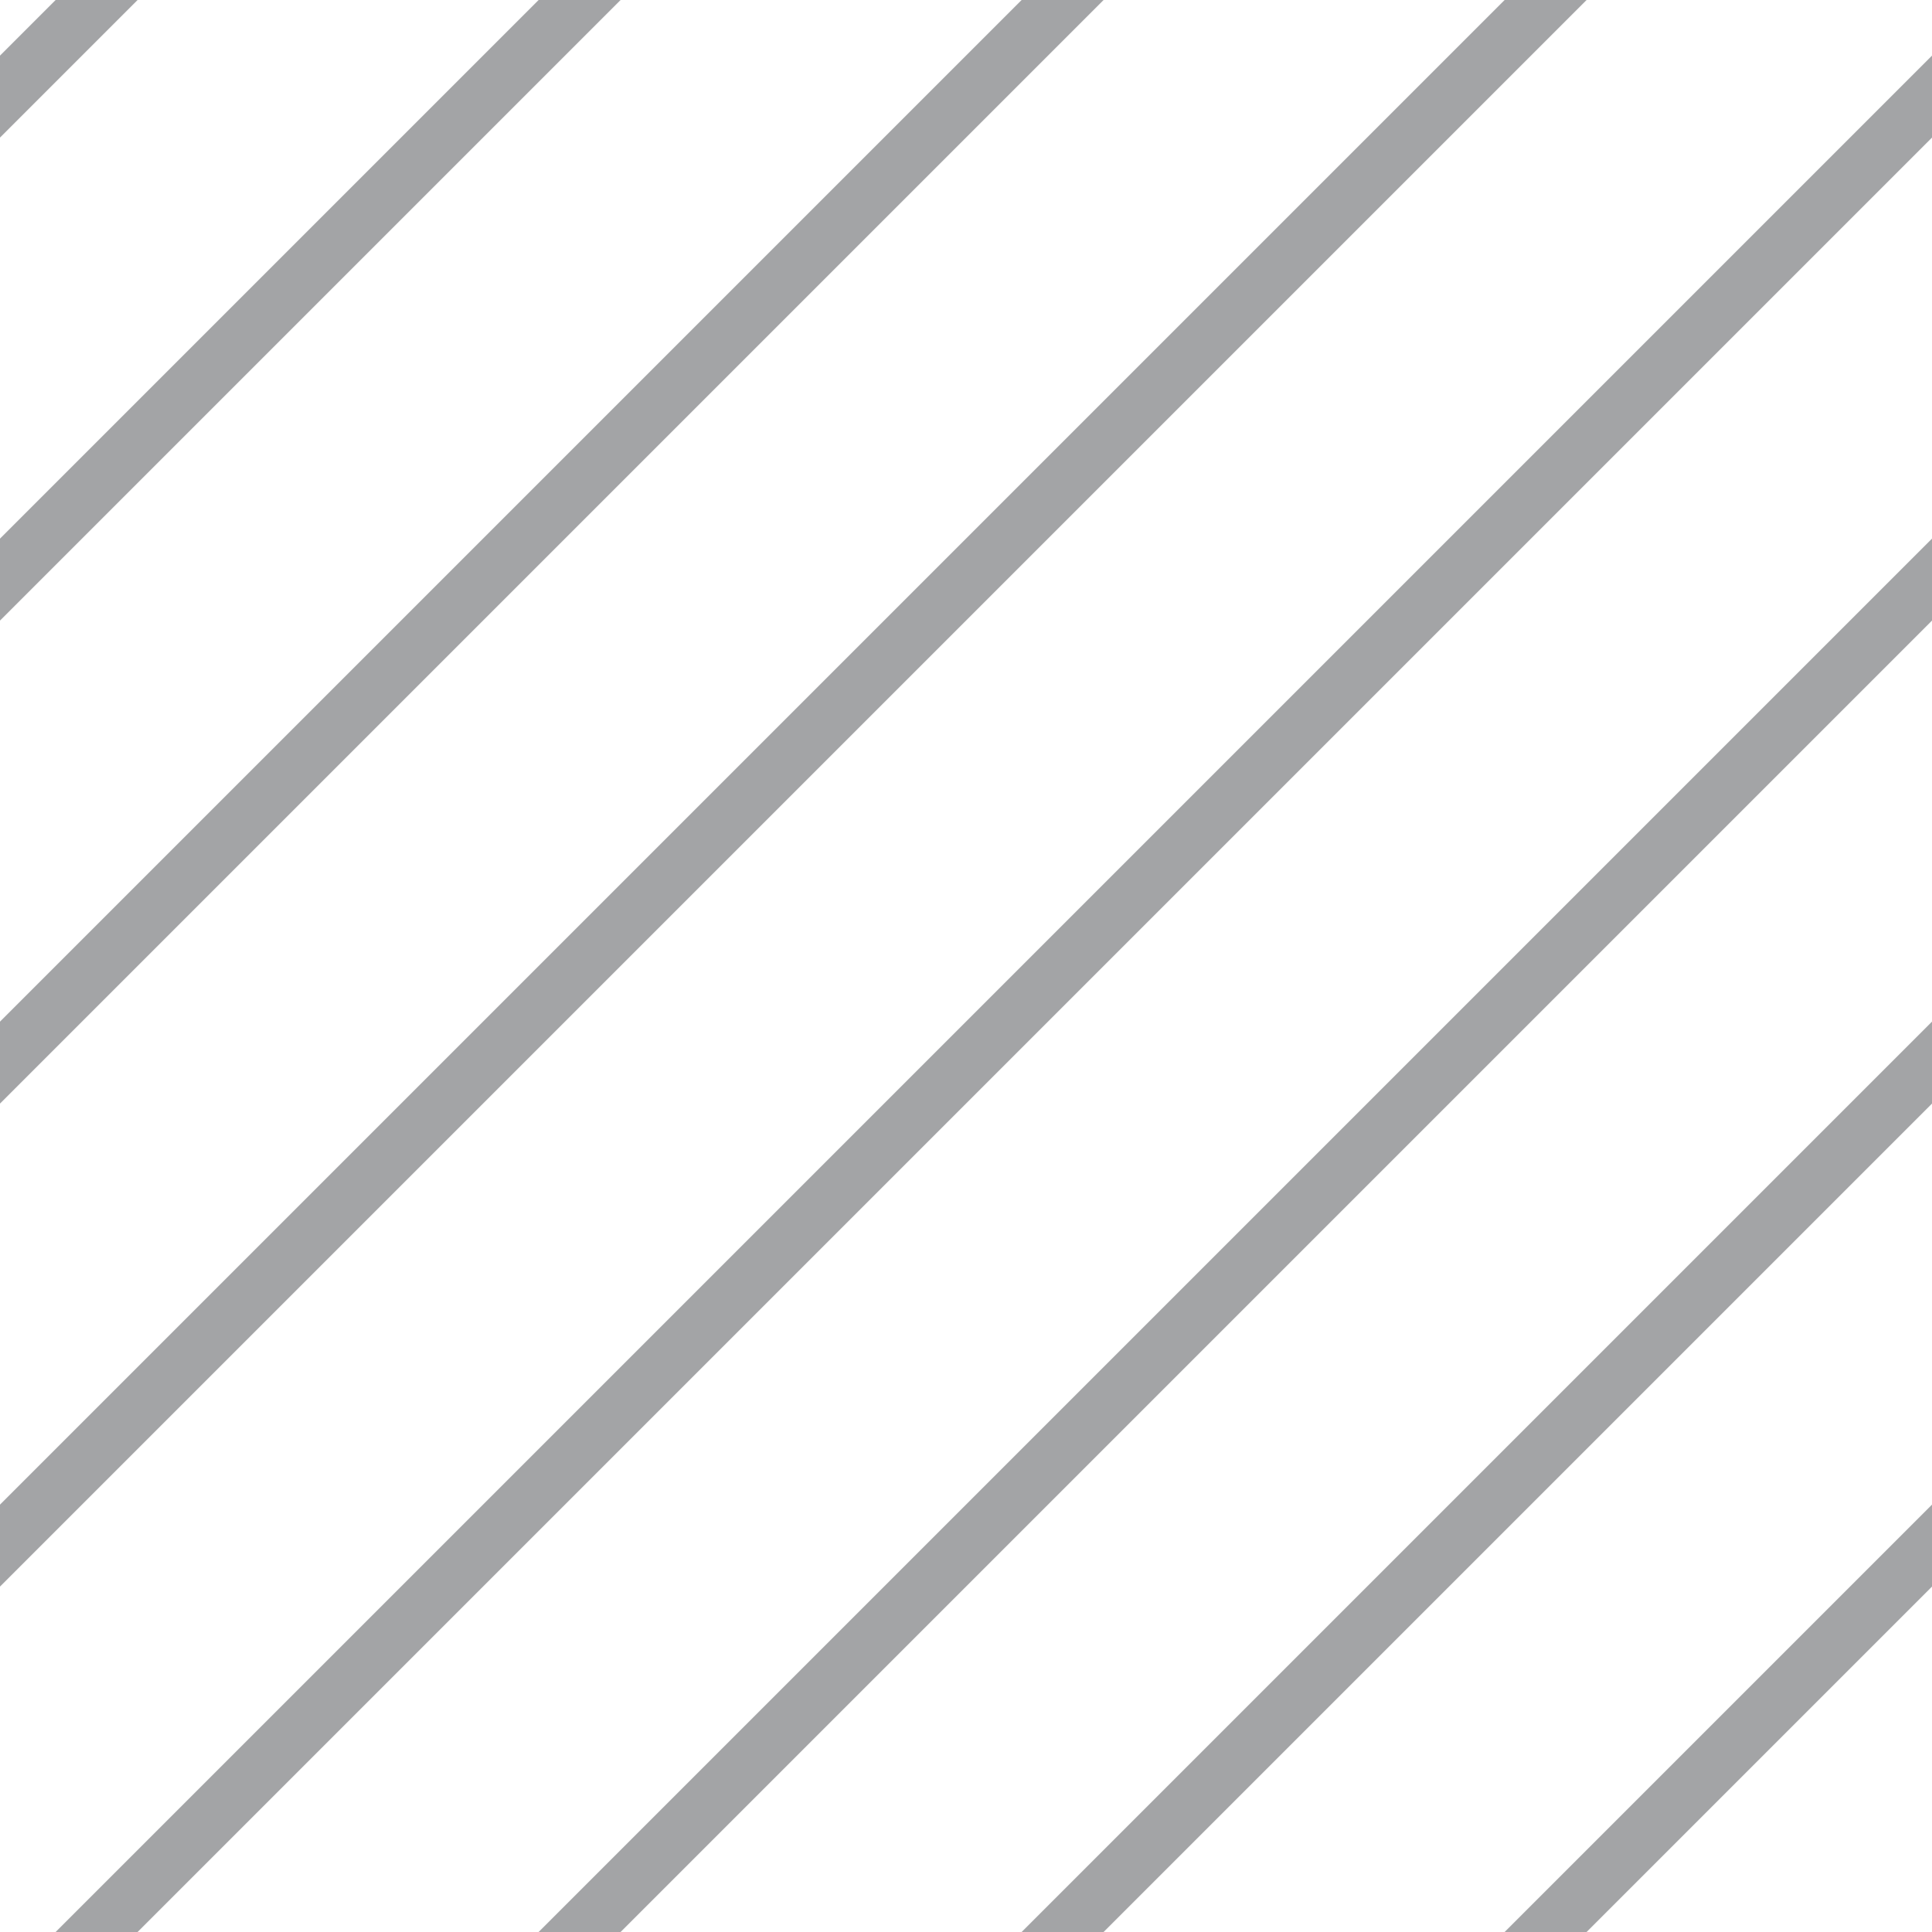 <?xml version="1.0" encoding="UTF-8"?>
<svg xmlns="http://www.w3.org/2000/svg" xmlns:xlink="http://www.w3.org/1999/xlink" style="isolation:isolate" viewBox="0 0 200 200" width="200" height="200">
<line x1='10' y1='0' x2='0' y2='10' stroke-width='6' stroke-linecap='square' stroke='#A3A4A6' />
<line x1='60' y1='0' x2='0' y2='60' stroke-width='6' stroke-linecap='square' stroke='#A3A4A6' />
<line x1='110' y1='0' x2='0' y2='110' stroke-width='6' stroke-linecap='square' stroke='#A3A4A6' />
<line x1='160' y1='0' x2='0' y2='160' stroke-width='6' stroke-linecap='square' stroke='#A3A4A6' />
<line x1='200' y1='10' x2='10' y2='200' stroke-width='6' stroke-linecap='square' stroke='#A3A4A6' />
<line x1='200' y1='60' x2='60' y2='200' stroke-width='6' stroke-linecap='square' stroke='#A3A4A6' />
<line x1='200' y1='110' x2='110' y2='200' stroke-width='6' stroke-linecap='square' stroke='#A3A4A6' />
<line x1='200' y1='160' x2='160' y2='200' stroke-width='6' stroke-linecap='square' stroke='#A3A4A6' />
</svg>
